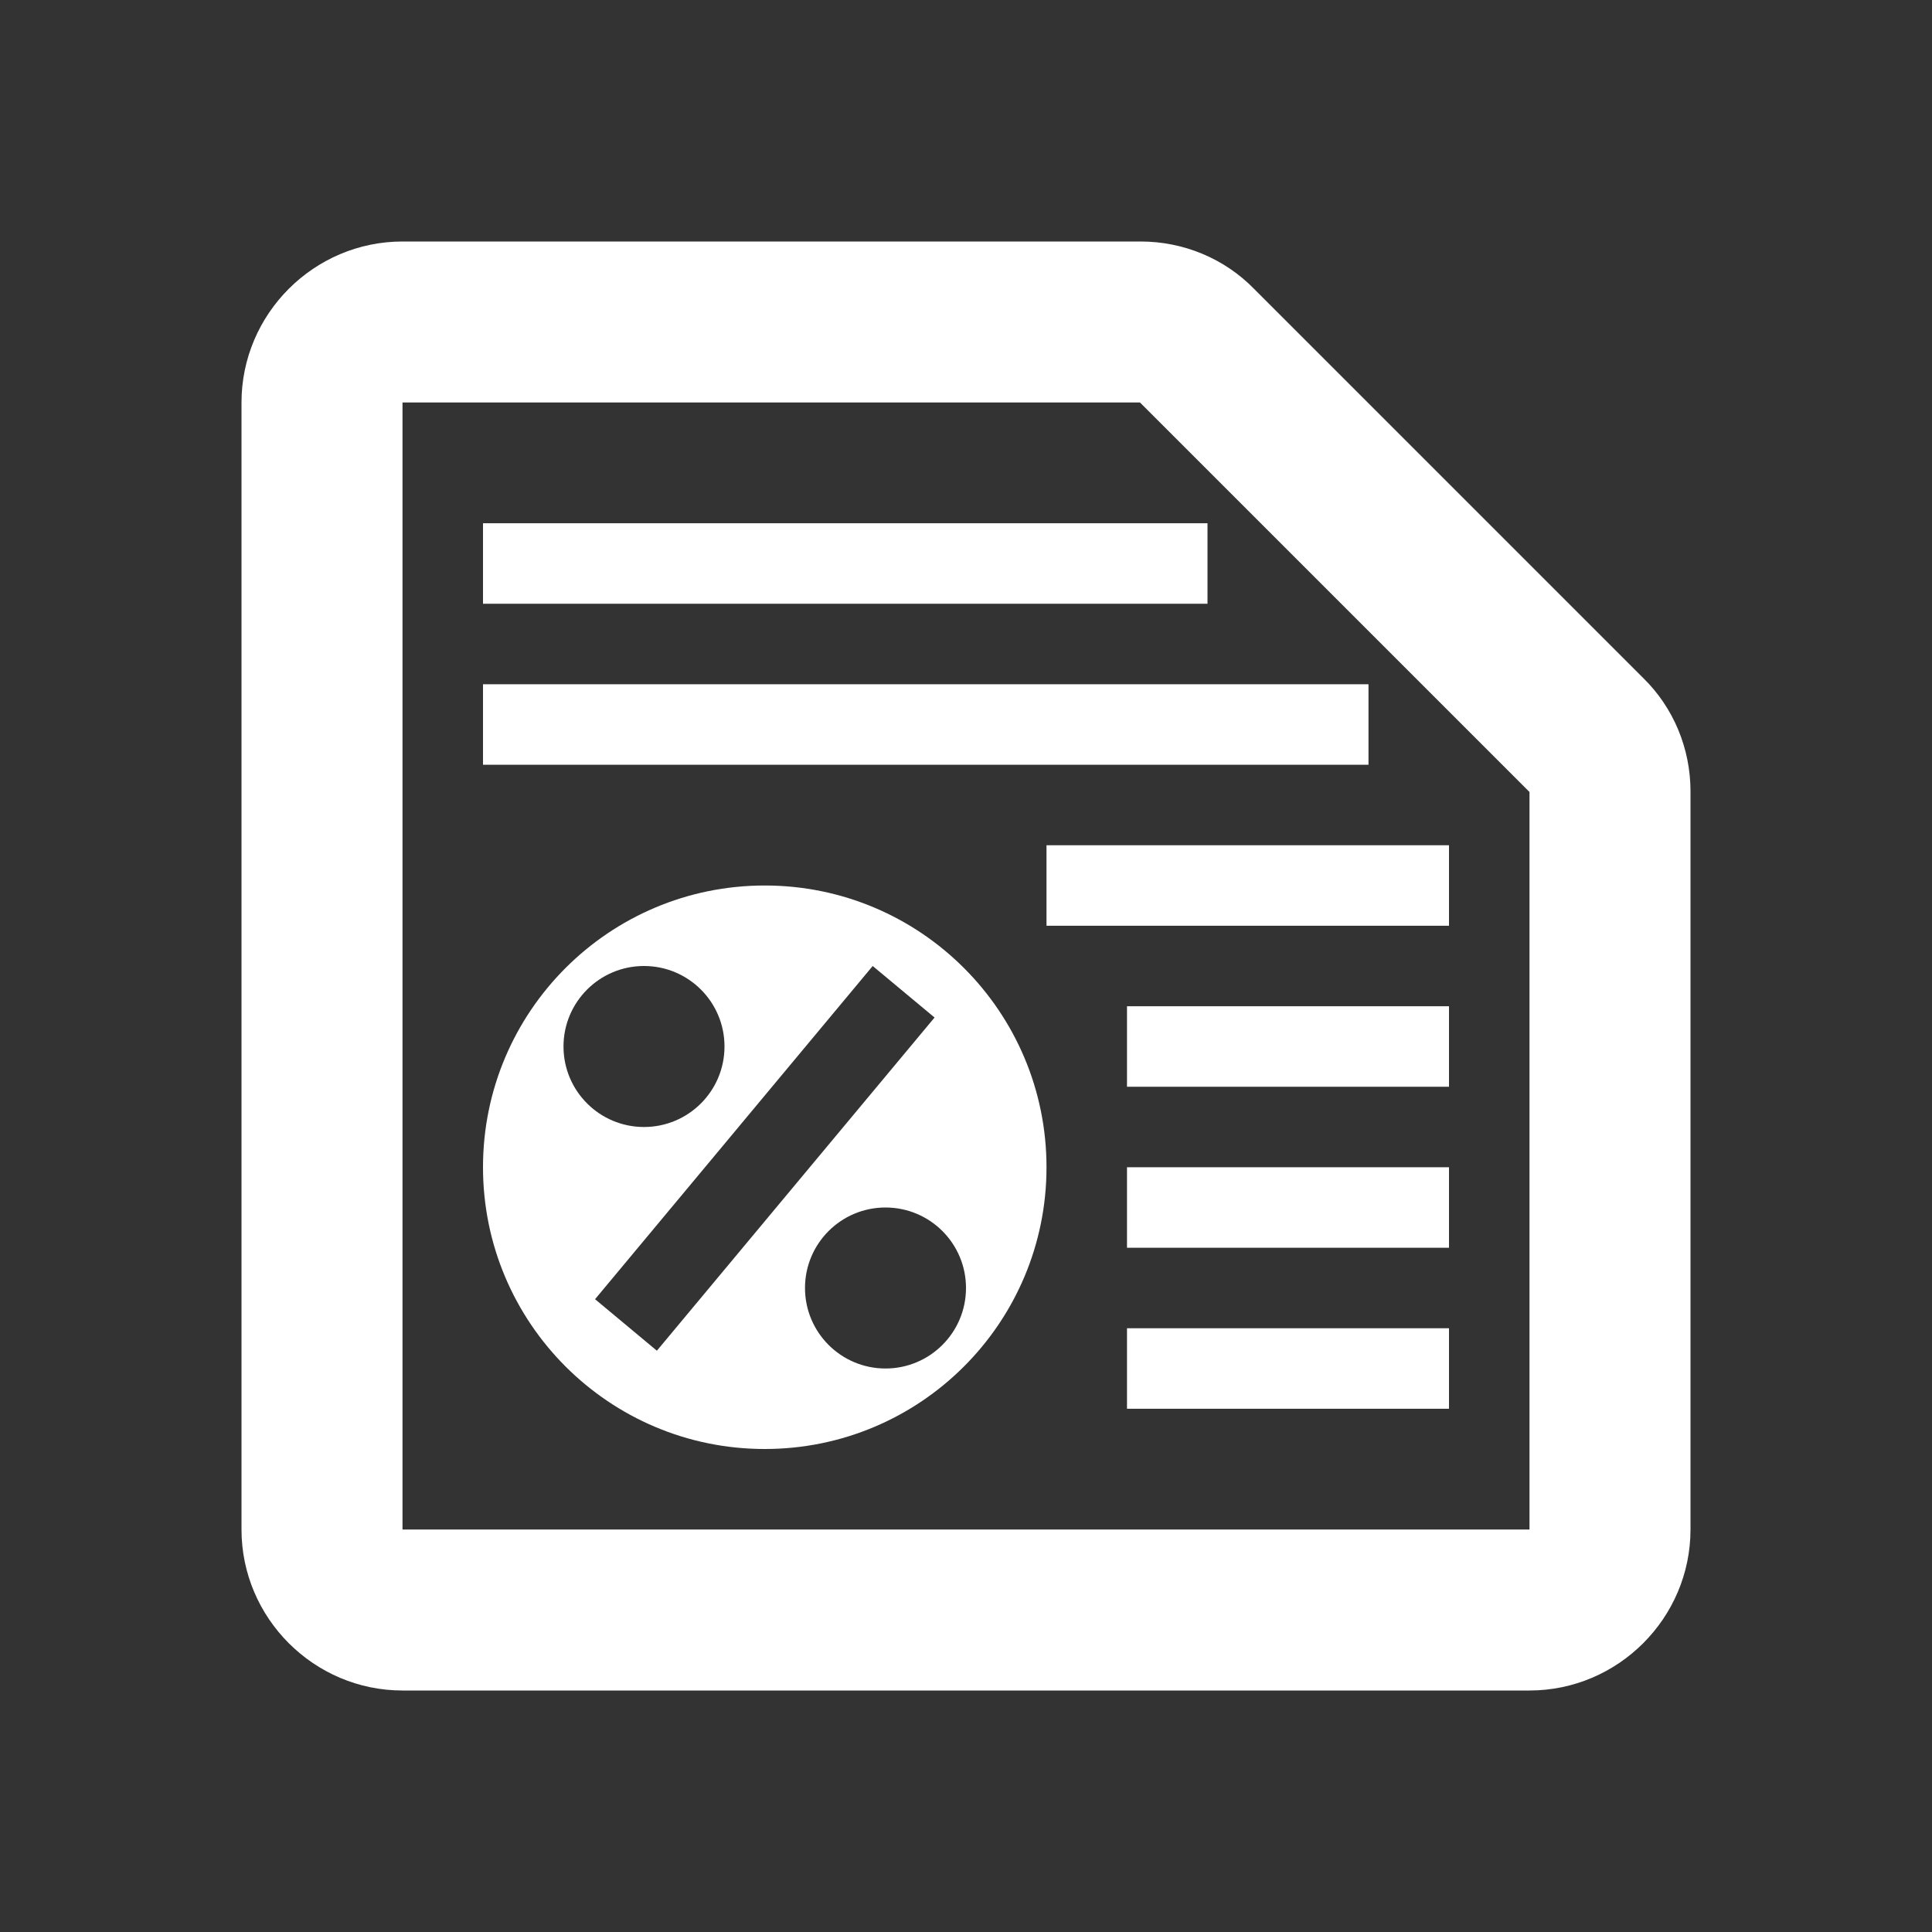 <svg width="48" height="48" viewBox="0 0 48 48" fill="none" xmlns="http://www.w3.org/2000/svg">
<rect x="0" y="0" width="48" height="48" fill="#333333" stroke="none"/>
<g clip-path="url(#clip0_11197_58508)">
<path fill-rule="evenodd" clip-rule="evenodd" d="M38 19.677L28.323 10H10V38H38V19.677ZM10 6H28.34C29.4 6 30.42 6.42 31.16 7.18L40.82 16.84C41.58 17.58 42 18.6 42 19.66V38C42 40.2 40.2 42 38 42H10C7.8 42 6 40.2 6 38V10C6 7.8 7.8 6 10 6Z" fill="white"/>
<path fill-rule="evenodd" clip-rule="evenodd" d="M30 15H12V13H30V15Z" fill="white"/>
<path fill-rule="evenodd" clip-rule="evenodd" d="M34 19H12V17H34V19Z" fill="white"/>
<path fill-rule="evenodd" clip-rule="evenodd" d="M36 27H28V25H36V27Z" fill="white"/>
<path fill-rule="evenodd" clip-rule="evenodd" d="M36 23H26V21H36V23Z" fill="white"/>
<path fill-rule="evenodd" clip-rule="evenodd" d="M36 31H28V29H36V31Z" fill="white"/>
<path fill-rule="evenodd" clip-rule="evenodd" d="M36 35H28V33H36V35Z" fill="white"/>
<path fill-rule="evenodd" clip-rule="evenodd" d="M19 36C22.866 36 26 32.866 26 29C26 25.134 22.866 22 19 22C15.134 22 12 25.134 12 29C12 32.866 15.134 36 19 36ZM21.682 24L14.784 32.278L16.32 33.558L23.219 25.28L21.682 24ZM18 26C18 27.105 17.105 28 16 28C14.896 28 14 27.105 14 26C14 24.895 14.896 24 16 24C17.105 24 18 24.895 18 26ZM22 34C23.105 34 24 33.104 24 32C24 30.895 23.105 30 22 30C20.895 30 20 30.895 20 32C20 33.104 20.895 34 22 34Z" fill="white"/>
</g>
<defs>
<clipPath id="clip0_11197_58508">
<rect width="48" height="48" fill="white"/>
</clipPath>
</defs>
</svg>
